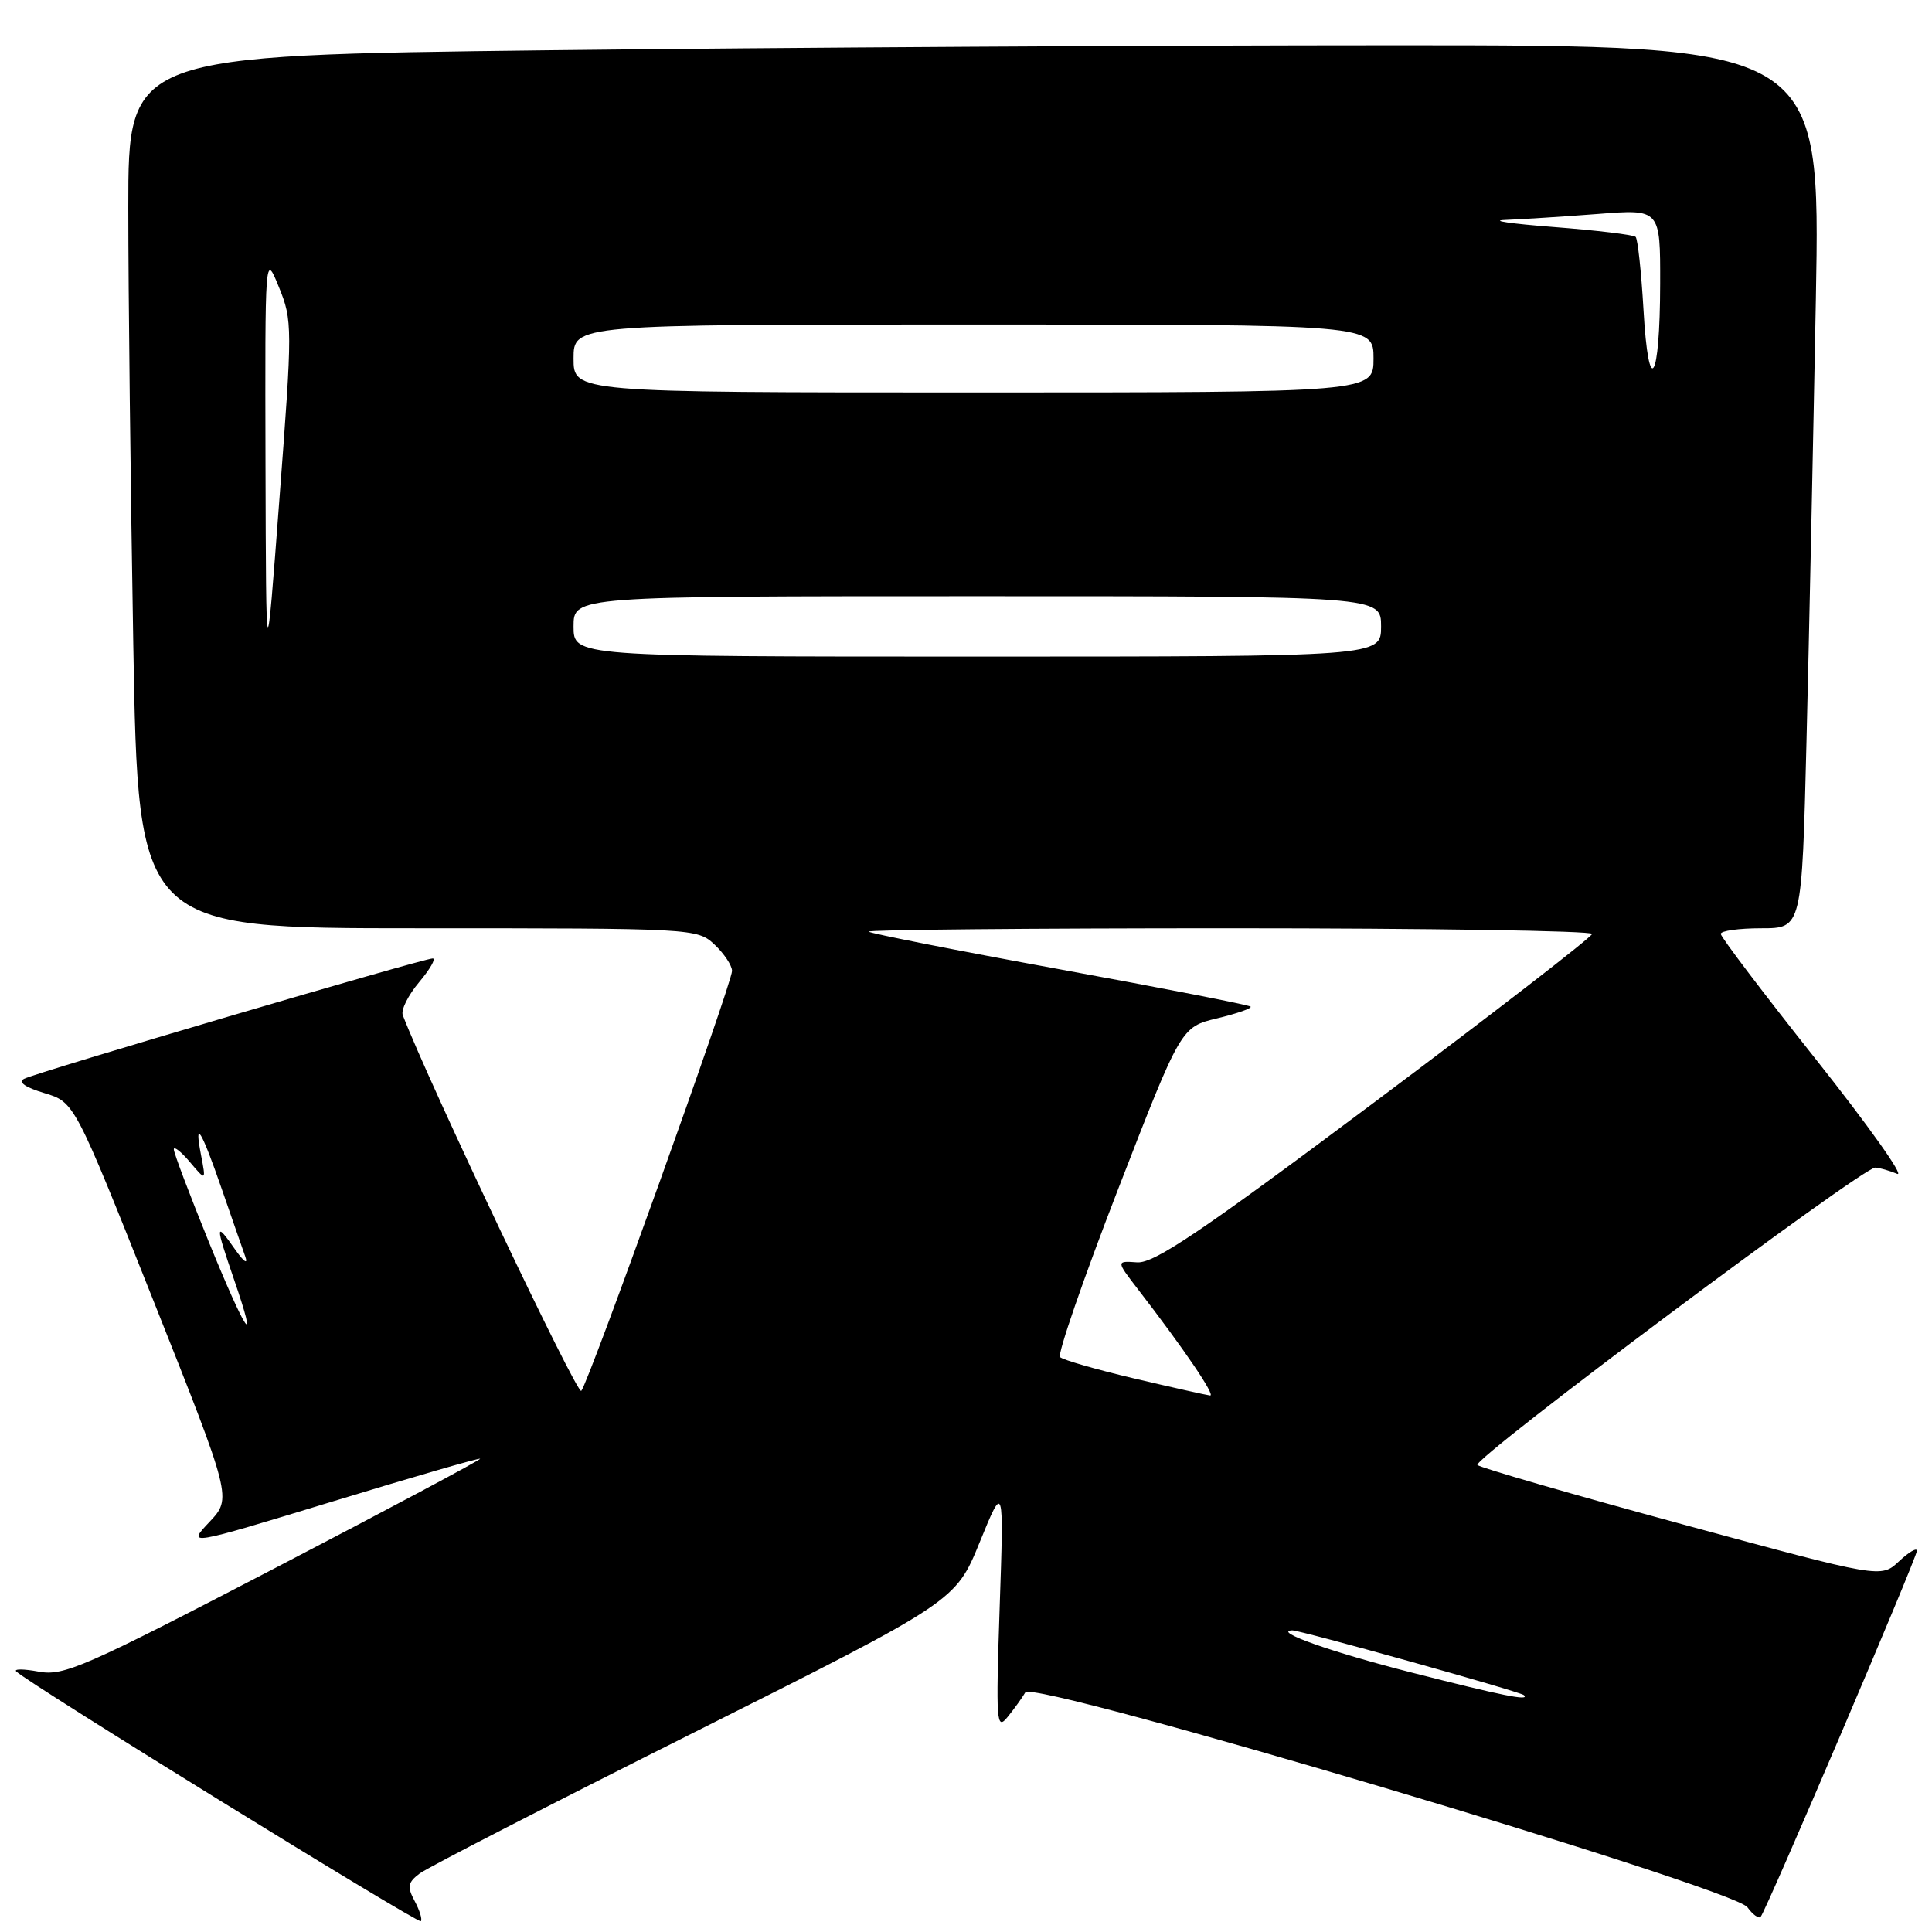 <?xml version="1.0" encoding="UTF-8" standalone="no"?>
<!DOCTYPE svg PUBLIC "-//W3C//DTD SVG 1.1//EN" "http://www.w3.org/Graphics/SVG/1.1/DTD/svg11.dtd" >
<svg xmlns="http://www.w3.org/2000/svg" xmlns:xlink="http://www.w3.org/1999/xlink" version="1.1" viewBox="0 0 256 256">
 <g >
 <path fill="currentColor"
d=" M 54.95 251.91 C 53.93 250.00 54.03 249.44 55.62 248.24 C 56.66 247.46 73.05 239.03 92.06 229.51 C 126.62 212.18 126.62 212.18 129.82 204.34 C 133.02 196.50 133.02 196.50 132.46 213.00 C 131.95 228.29 132.03 229.35 133.52 227.50 C 134.41 226.40 135.46 224.94 135.86 224.25 C 136.85 222.52 229.65 250.14 231.54 252.72 C 232.25 253.70 233.04 254.27 233.29 254.00 C 234.03 253.19 254.00 206.40 254.00 205.49 C 254.00 205.03 252.93 205.66 251.62 206.89 C 249.24 209.12 249.24 209.12 222.87 201.96 C 208.37 198.02 196.17 194.49 195.77 194.12 C 194.98 193.39 246.83 154.64 248.49 154.71 C 249.05 154.74 250.35 155.11 251.39 155.54 C 252.42 155.97 247.59 149.16 240.65 140.41 C 233.70 131.66 228.02 124.16 228.01 123.75 C 228.00 123.34 230.42 123.00 233.38 123.00 C 238.76 123.00 238.76 123.00 239.37 98.25 C 239.71 84.64 240.26 58.31 240.61 39.75 C 241.23 6.00 241.23 6.00 184.78 6.00 C 153.73 6.00 103.28 6.30 72.66 6.66 C 17.00 7.33 17.00 7.33 17.00 27.50 C 17.00 38.59 17.30 64.62 17.66 85.34 C 18.32 123.00 18.32 123.00 55.35 123.00 C 91.98 123.00 92.40 123.02 94.69 125.17 C 95.96 126.37 97.00 127.94 97.00 128.65 C 97.00 130.31 78.00 183.22 77.02 184.30 C 76.48 184.90 56.82 143.50 53.37 134.51 C 53.11 133.83 54.08 131.87 55.54 130.14 C 56.99 128.41 57.80 127.00 57.34 127.00 C 56.09 127.00 4.71 142.13 3.19 142.95 C 2.36 143.39 3.34 144.08 5.88 144.84 C 9.87 146.04 9.87 146.04 20.30 172.27 C 30.73 198.50 30.73 198.50 27.75 201.67 C 24.76 204.84 24.76 204.84 44.08 198.95 C 54.70 195.71 63.50 193.16 63.62 193.29 C 63.75 193.41 51.46 199.97 36.31 207.85 C 11.22 220.90 8.44 222.12 5.13 221.50 C 3.13 221.13 1.80 221.12 2.16 221.48 C 3.66 223.00 55.40 254.93 55.76 254.57 C 55.98 254.35 55.62 253.16 54.95 251.91 Z  M 187.00 221.61 C 176.43 218.92 168.58 216.14 171.22 216.03 C 172.23 215.99 201.41 224.14 201.92 224.61 C 202.81 225.44 199.02 224.68 187.00 221.61 Z  M 150.31 182.66 C 145.26 181.47 140.82 180.19 140.46 179.82 C 140.10 179.44 143.55 169.45 148.14 157.61 C 156.49 136.08 156.49 136.08 161.30 134.93 C 163.94 134.29 165.93 133.60 165.71 133.38 C 165.50 133.16 154.12 130.94 140.44 128.44 C 126.75 125.94 115.36 123.69 115.11 123.45 C 114.87 123.20 136.34 123.00 162.83 123.00 C 189.32 123.00 210.98 123.34 210.96 123.75 C 210.93 124.16 197.99 134.17 182.21 145.98 C 159.27 163.15 152.94 167.42 150.69 167.27 C 147.89 167.07 147.89 167.07 150.75 170.79 C 156.93 178.80 161.13 185.00 160.34 184.91 C 159.88 184.86 155.36 183.85 150.31 182.66 Z  M 27.66 164.54 C 25.10 158.23 23.01 152.72 23.03 152.28 C 23.05 151.85 24.02 152.62 25.18 154.00 C 27.30 156.50 27.30 156.50 26.64 153.07 C 25.68 148.08 26.68 149.72 29.40 157.59 C 30.71 161.39 32.11 165.40 32.50 166.50 C 32.90 167.63 32.29 167.19 31.11 165.50 C 28.51 161.78 28.50 162.22 31.00 169.51 C 34.37 179.30 32.59 176.65 27.66 164.54 Z  M 35.18 61.50 C 35.11 33.50 35.11 33.50 36.96 38.05 C 38.76 42.47 38.76 43.31 37.03 66.05 C 35.26 89.50 35.26 89.50 35.18 61.50 Z  M 76.00 83.00 C 76.00 79.00 76.00 79.00 129.50 79.00 C 183.00 79.00 183.00 79.00 183.00 83.00 C 183.00 87.00 183.00 87.00 129.50 87.00 C 76.00 87.00 76.00 87.00 76.00 83.00 Z  M 76.00 47.50 C 76.00 43.00 76.00 43.00 129.00 43.00 C 182.00 43.00 182.00 43.00 182.00 47.50 C 182.00 52.00 182.00 52.00 129.00 52.00 C 76.00 52.00 76.00 52.00 76.00 47.50 Z  M 217.77 41.03 C 217.48 36.02 217.01 31.68 216.73 31.39 C 216.44 31.11 211.55 30.52 205.85 30.08 C 200.16 29.64 197.30 29.22 199.50 29.14 C 201.70 29.05 207.21 28.70 211.75 28.35 C 220.00 27.70 220.00 27.70 219.98 37.60 C 219.96 50.62 218.45 52.97 217.77 41.03 Z "/>
</g>
</svg>